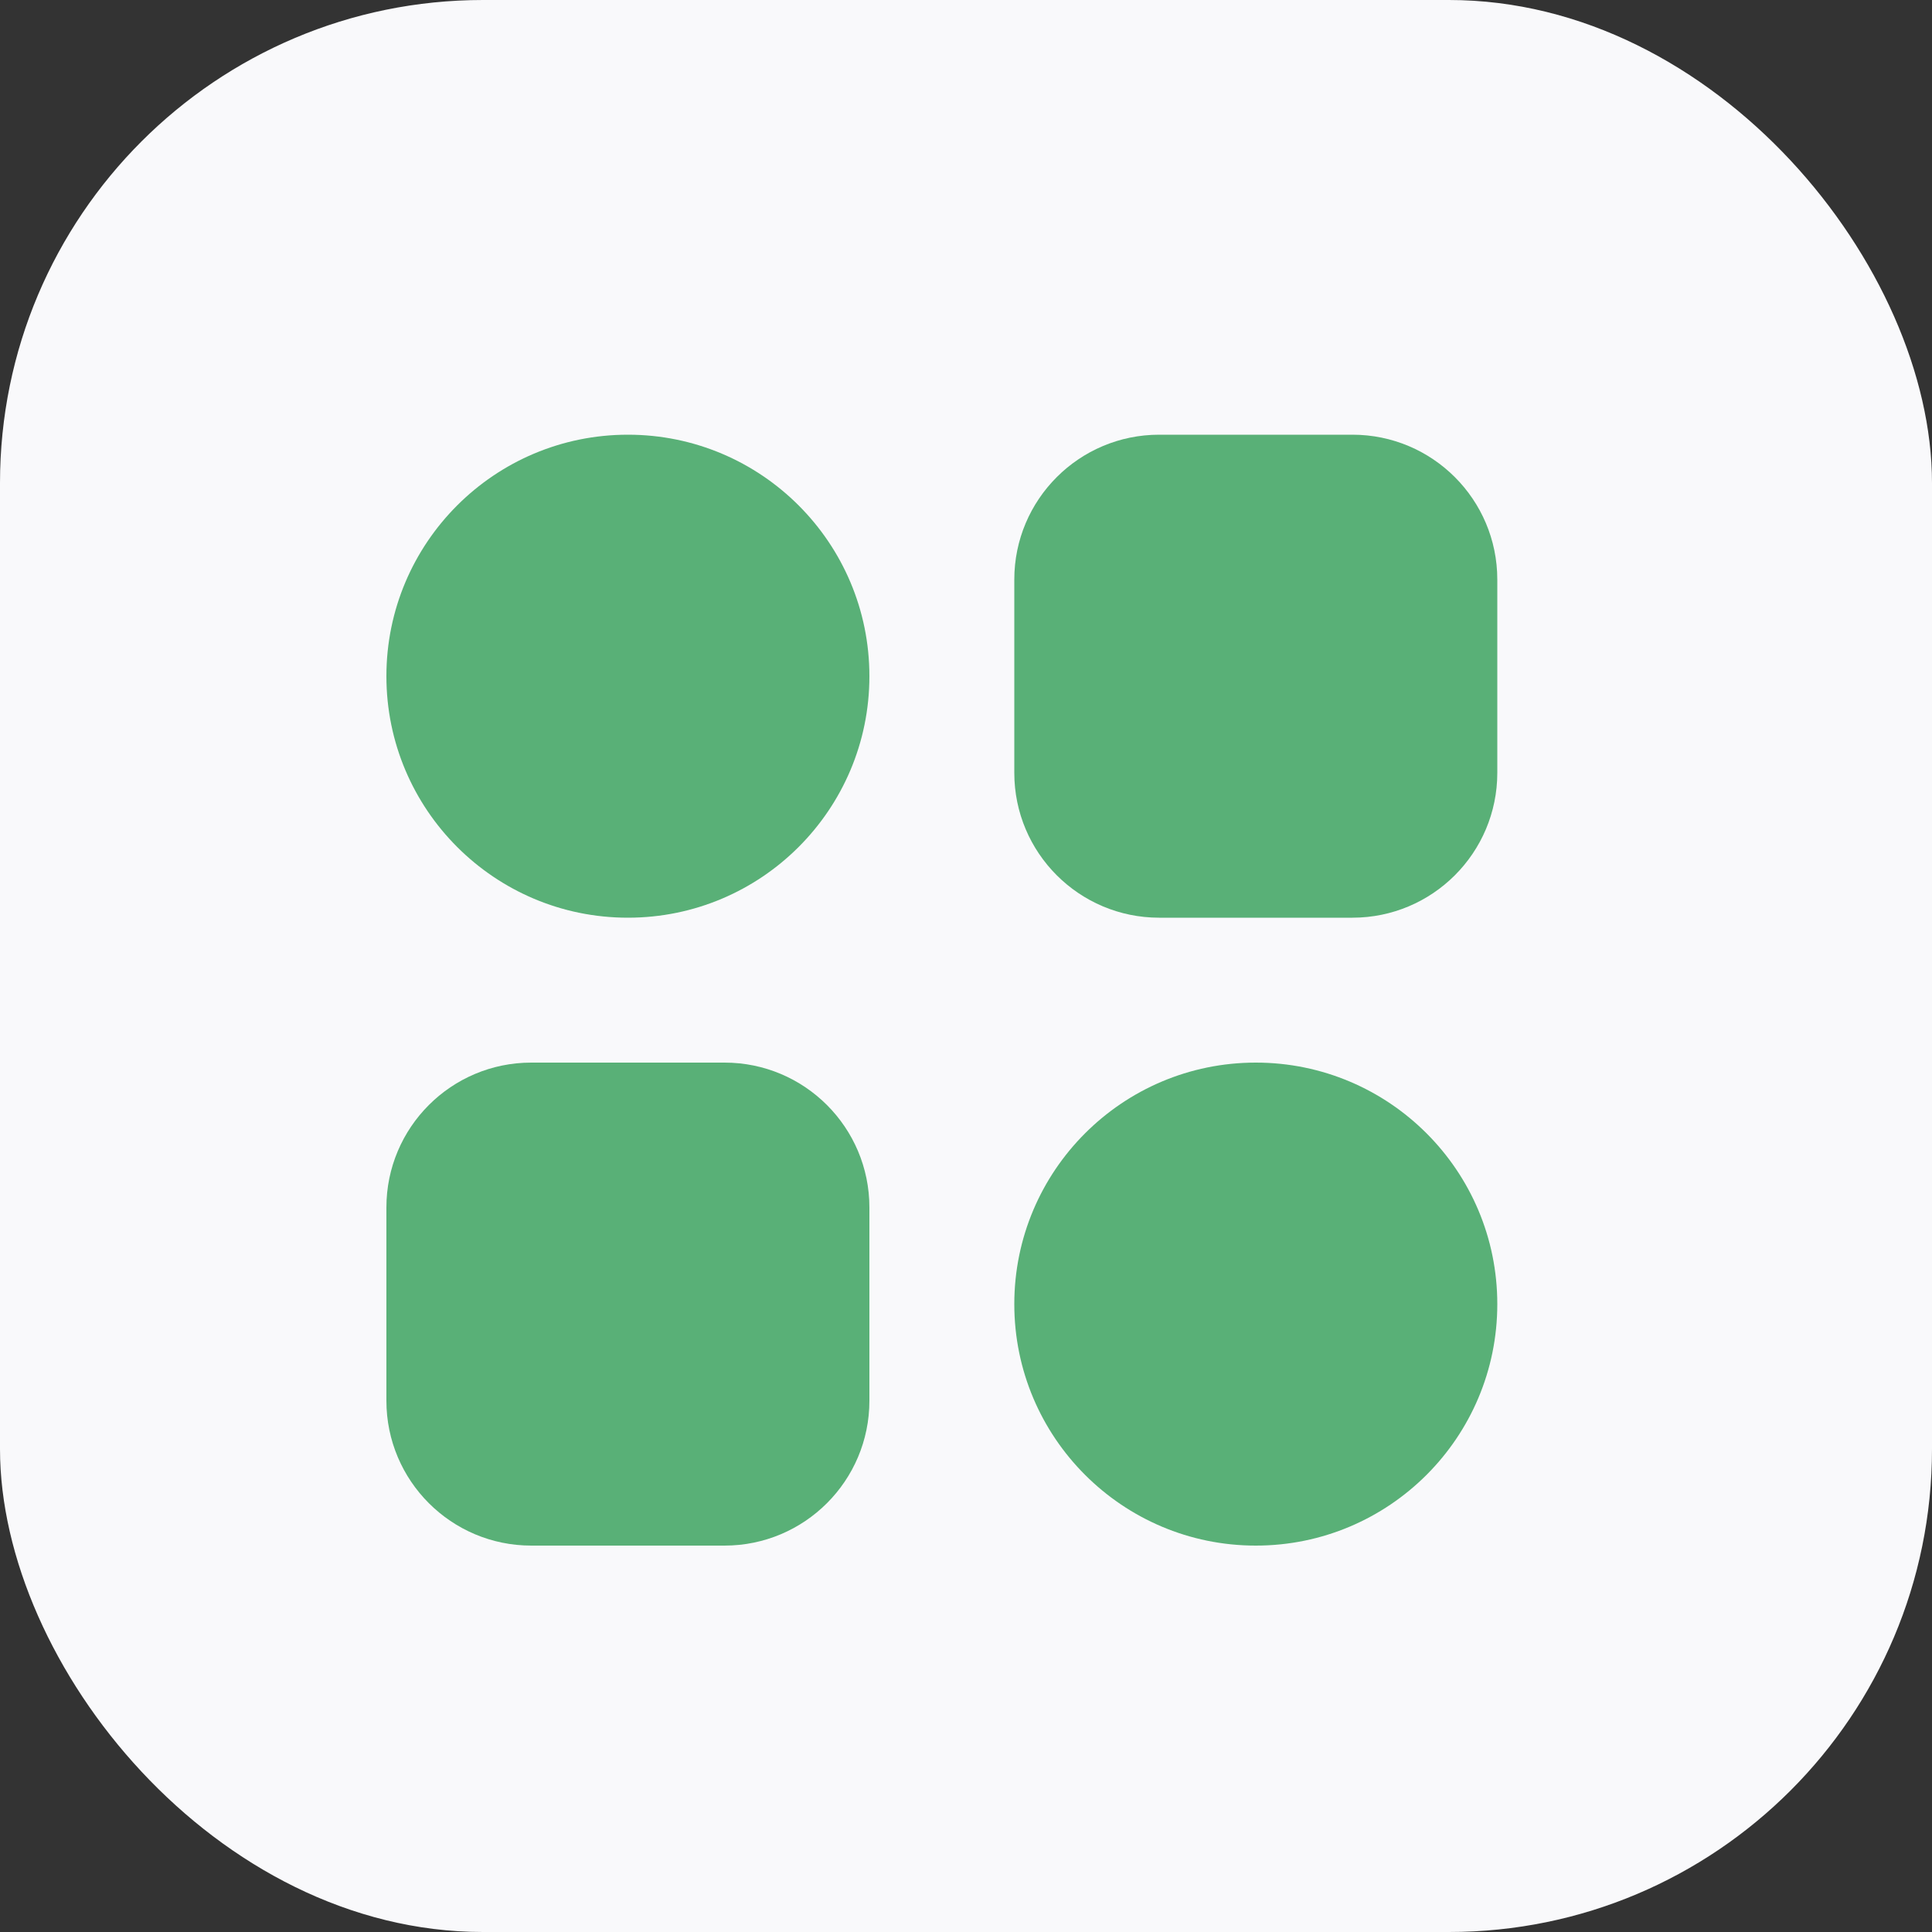 <svg width="40" height="40" viewBox="0 0 40 40" fill="none" xmlns="http://www.w3.org/2000/svg">
<rect x="0" y="0" width="40" height="40" fill="#333333" stroke="none"/>
<rect width="40" height="40" rx="10" fill="#F9F9FB"/>
<path d="M21 12C21 10.343 22.343 9 24 9H28C29.657 9 31 10.343 31 12V16C31 17.657 29.657 19 28 19H24C22.343 19 21 17.657 21 16V12Z" fill="#59B077"/>
<path d="M8 25C8 23.343 9.343 22 11 22H15C16.657 22 18 23.343 18 25V29C18 30.657 16.657 32 15 32H11C9.343 32 8 30.657 8 29V25Z" fill="#59B077"/>
<path d="M21 27C21 24.239 23.239 22 26 22C28.761 22 31 24.239 31 27C31 29.761 28.761 32 26 32C23.239 32 21 29.761 21 27Z" fill="#59B077"/>
<path d="M8 14C8 11.239 10.239 9 13 9C15.761 9 18 11.239 18 14C18 16.761 15.761 19 13 19C10.239 19 8 16.761 8 14Z" fill="#59B077"/>
</svg>
